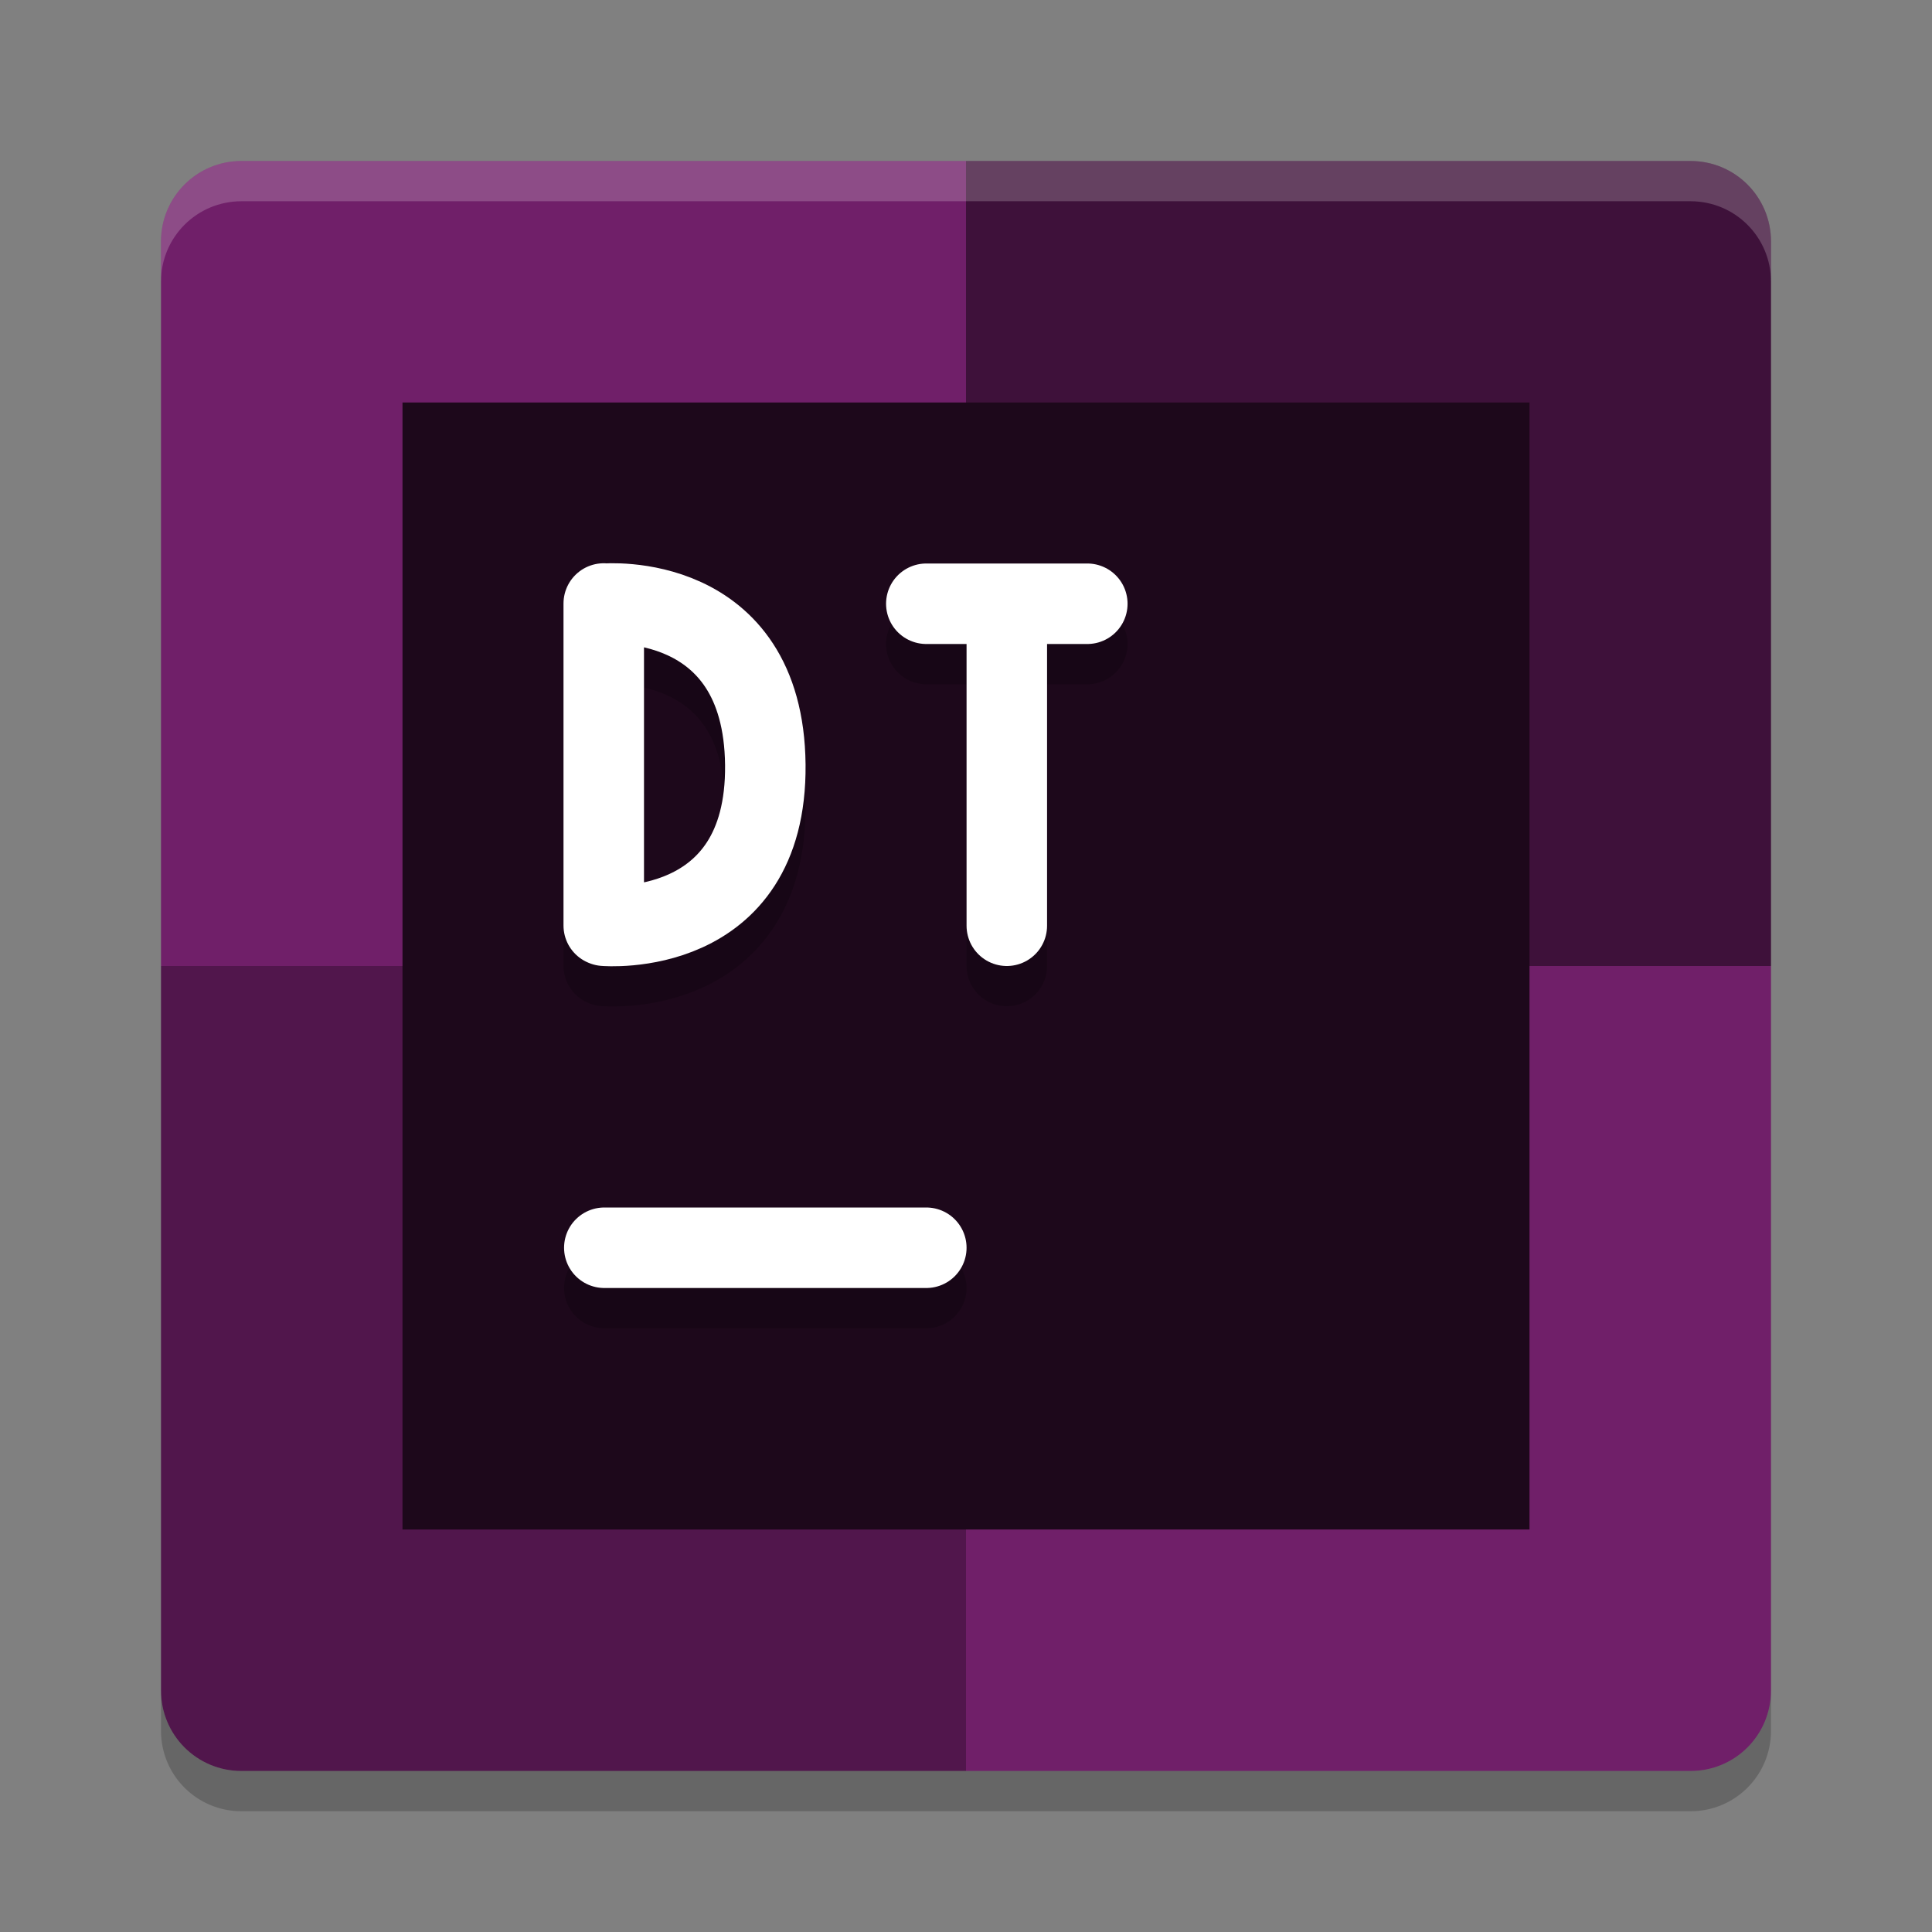 <svg xmlns="http://www.w3.org/2000/svg" width="24" height="24" version="1">
 <rect width="100%" height="100%" fill="#808080" stroke="none"/>
 <path style="fill:#701f69" d="M 12,2 H 3 C 2.446,2 2,2.446 2,3 v 9 h 10 z"/>
 <path style="fill:#3e113a" d="m 12,2 h 9 c 0.554,0 1,0.446 1,1 v 9 H 12 Z"/>
 <path style="fill:#51164c" d="M 12,22 H 3 C 2.446,22 2,21.554 2,21 v -9 h 10 z"/>
 <path style="fill:#701f69" d="m 12,22 h 9 c 0.554,0 1,-0.446 1,-1 V 12 H 12 Z"/>
 <path style="opacity:0.2;fill:#ffffff" d="M 3,2 C 2.446,2 2,2.446 2,3 v 0.5 c 0,-0.554 0.446,-1 1,-1 h 18 c 0.554,0 1,0.446 1,1 V 3 C 22,2.446 21.554,2 21,2 Z"/>
 <path style="opacity:0.2" d="m 3,22.5 c -0.554,0 -1,-0.446 -1,-1 V 21 c 0,0.554 0.446,1 1,1 h 18 c 0.554,0 1,-0.446 1,-1 v 0.5 c 0,0.554 -0.446,1 -1,1 z"/>
 <rect style="fill:#1d081b" width="14" height="14" x="5" y="5"/>
 <path style="opacity:0.2;fill:none;stroke:#000000;stroke-linecap:round" d="M 7.507,16 H 11.507"/>
 <path style="fill:none;stroke:#ffffff;stroke-linecap:round" d="M 7.507,15.5 H 11.507"/>
 <path style="opacity:0.2;fill:none;stroke:#000000;stroke-width:1;stroke-linecap:round;stroke-linejoin:bevel" d="m 7.507,12 c 0,0 2.022,0.175 2,-2 C 9.485,7.825 7.507,8 7.507,8 m -0.007,3.997 V 7.997"/>
 <path style="fill:none;stroke:#ffffff;stroke-width:1;stroke-linecap:round;stroke-linejoin:bevel" d="m 7.507,11.5 c 0,0 2.022,0.175 2,-2 C 9.485,7.325 7.507,7.5 7.507,7.5 m -0.007,3.997 V 7.497"/>
 <path style="opacity:0.2;fill:none;stroke:#000000;stroke-width:1;stroke-linecap:round" d="m 11.507,8 h 2 m -1,4 V 8"/>
 <path style="fill:none;stroke:#ffffff;stroke-width:1;stroke-linecap:round" d="m 11.507,7.5 h 2 m -1,4 V 7.5"/>
</svg>
